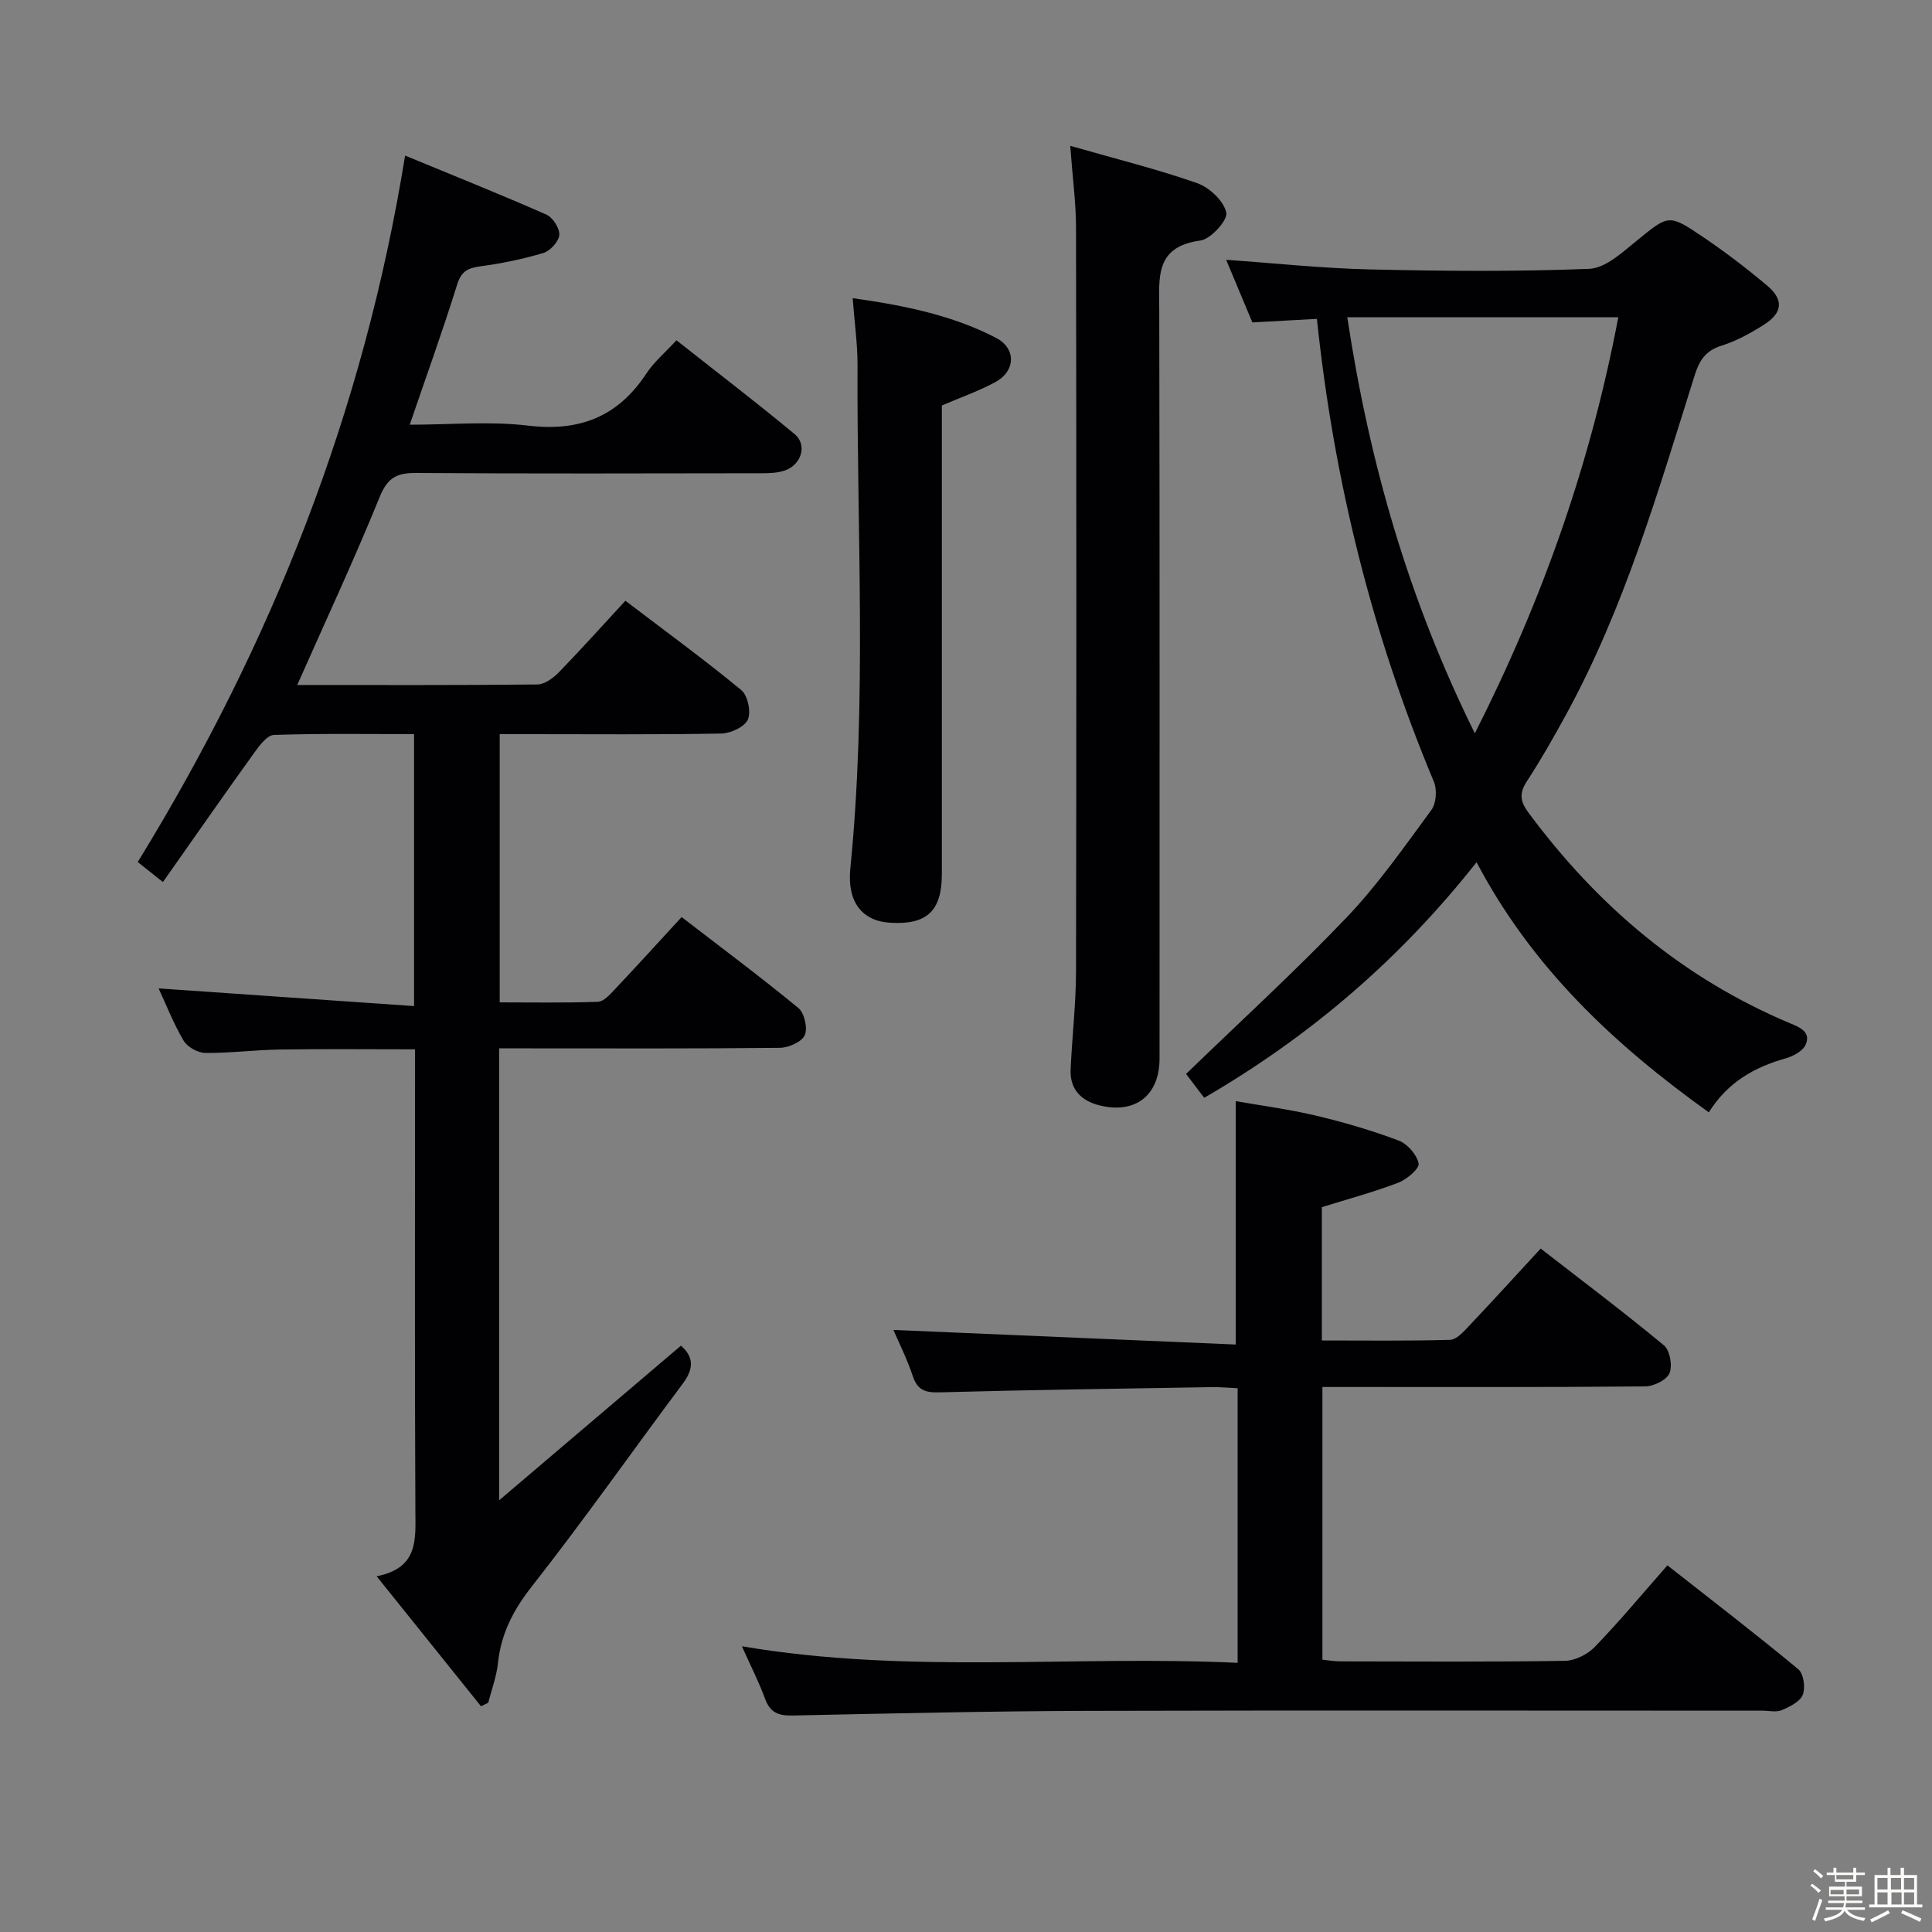<svg enable-background="new 0 0 400 400" viewBox="0 0 400 400" xmlns="http://www.w3.org/2000/svg"><rect x="0" y="0" width="400" height="400" fill="#808080" stroke="none"/><path d="m374.8 390.4.4-.4c.7.5 1.3 1 1.8 1.4l-.5.5c-.5-.6-1.1-1.1-1.7-1.5zm1 7.3-.6-.3c.5-1.4 1.1-2.8 1.5-4.3.2.1.4.2.6.3-.5 1.3-1 2.8-1.5 4.3zm-.4-10.3.4-.4c.4.3 1 .8 1.7 1.4l-.5.5c-.4-.5-1-1-1.6-1.5zm2.5.3h1.7v-1h.6v1h3.5v-1h.6v1h1.8v.5h-1.8v1.4h-2v1h3.2v2h-3.2v.9h3.3v.5h-3.4c0 .3-.1.6-.1.9h4v.5h-3.7c.7.9 1.9 1.5 3.8 1.7-.1.2-.2.4-.3.6-2.1-.4-3.5-1.1-4-2.1-.4 1-1.8 1.7-4 2.2-.1-.2-.2-.4-.3-.6 2.1-.4 3.4-1 3.8-1.8h-3.4v-.5h3.6c.1-.3.1-.6.2-.9h-3.3v-.5h3.4c0-.3 0-.6 0-.9h-3.2v-2h3.3v-1h-2.1v-1.4h-1.7v-.5zm1.1 3.5v1h2.7c0-.3 0-.4 0-.4 0-.1 0-.2 0-.2 0-.1 0-.2 0-.3h-2.7zm1.2-3v.9h3.5v-.9zm4.7 3h-2.6v.6.4h2.6z" fill="#fcfbfa"/><path d="m393.6 386.7h.6v1.5h2.7v6.1h1.1v.6h-11v-.6h1.1v-6.1h2.7v-1.5h.6v1.5h2.1v-1.5zm-2.7 8.8.4.6c-1.2.6-2.5 1.3-3.8 1.9-.1-.2-.2-.4-.3-.6 1.2-.6 2.5-1.2 3.7-1.9zm-2.2-6.7v2.4h2.1v-2.4zm0 3v2.5h2.1v-2.5zm2.8-3v2.4h2.1v-2.4zm.1 3v2.5h2.1v-2.5h-2.2zm5.9 6.1c-1.4-.7-2.7-1.3-3.9-1.8l.3-.6c1.5.6 2.7 1.2 3.9 1.7zm-1.2-9.1h-2.1v2.4h2.1zm-2.1 3v2.5h2.1v-2.5z" fill="#fcfbfa"/><g fill="#010104"><path d="m61.54 141.82c16.78 0 33.26.07 49.73-.11 1.51-.02 3.29-1.34 4.45-2.53 4.62-4.76 9.05-9.71 13.76-14.8 8.24 6.27 16.31 12.16 24 18.5 1.34 1.11 2.06 4.53 1.35 6.11-.68 1.52-3.57 2.85-5.52 2.88-13.33.25-26.66.13-39.99.13-1.82 0-3.65 0-5.86 0v55.53c6.75 0 13.54.13 20.32-.12 1.19-.04 2.49-1.48 3.47-2.53 4.55-4.82 9.01-9.73 13.87-15.01 8.27 6.37 16.38 12.41 24.18 18.83 1.25 1.03 1.96 4.19 1.31 5.64-.63 1.39-3.34 2.58-5.15 2.6-17.49.19-34.99.11-52.49.11-1.79 0-3.57 0-5.63 0v93.57c13.09-11.13 25.28-21.49 37.64-32.01 2.64 2.28 2.72 4.73.41 7.82-10.46 13.99-20.5 28.3-31.28 42.02-3.87 4.92-6.39 9.83-7.03 15.97-.29 2.75-1.31 5.42-2 8.12-.5.24-1 .48-1.5.72-6.99-8.71-13.98-17.42-21.6-26.91 8.66-1.72 8.05-7.56 8.02-13.55-.15-29.83-.07-59.66-.07-89.48 0-1.82 0-3.64 0-6.07-9.5 0-18.75-.1-27.99.04-5.15.08-10.29.76-15.43.71-1.54-.02-3.7-1.21-4.48-2.52-2.1-3.54-3.61-7.43-5.19-10.84 17.57 1.22 35.09 2.43 52.89 3.66 0-19.51 0-37.61 0-56.31-9.8 0-19.42-.15-29.01.17-1.41.05-3 2.18-4.07 3.67-6.28 8.74-12.44 17.58-18.92 26.79-2.32-1.85-3.83-3.05-5.21-4.15 27.68-45.07 46.78-93.12 55.35-146.26 9.72 4.02 19.55 7.95 29.23 12.21 1.34.59 2.79 2.84 2.7 4.21-.1 1.36-1.87 3.31-3.29 3.74-4.25 1.28-8.66 2.18-13.07 2.77-2.61.35-3.95 1.05-4.81 3.82-2.95 9.48-6.33 18.82-9.8 28.97 8.42 0 16.56-.76 24.5.19 10.67 1.28 18.63-1.85 24.51-10.81 1.53-2.33 3.76-4.2 6.21-6.86 8.17 6.45 16.45 12.77 24.46 19.42 2.67 2.21 1.46 6.31-1.99 7.53-1.51.53-3.24.58-4.88.58-23.83.03-47.66.11-71.49-.06-3.98-.03-5.92.97-7.53 4.95-5.24 12.89-11.13 25.52-17.08 38.95z"/><path d="m345.22 324.09c9.23 7.25 18.29 14.21 27.09 21.5 1.11.92 1.52 3.83.94 5.29-.57 1.44-2.7 2.48-4.37 3.19-1.13.48-2.63.11-3.96.11-46.65 0-93.3-.09-139.94.04-20.3.06-40.6.53-60.9.96-2.89.06-4.62-.59-5.67-3.44-1.29-3.51-3.01-6.87-4.81-10.9 34.48 5.87 68.44 1.84 102.64 3.43 0-19.14 0-37.71 0-56.85-1.81-.08-3.56-.26-5.31-.23-18.8.31-37.61.57-56.41 1.08-2.93.08-4.56-.42-5.54-3.37-1.18-3.55-2.88-6.93-4.01-9.55 23.71 1.01 47.32 2.02 70.87 3.02 0-17.47 0-33.54 0-50.39 5.15.91 10.95 1.66 16.61 3 5.79 1.37 11.54 3.06 17.1 5.15 1.82.68 3.79 2.91 4.16 4.75.21 1.04-2.44 3.31-4.2 3.98-5.07 1.94-10.35 3.36-15.84 5.07v27.6c9.02 0 17.79.12 26.55-.13 1.32-.04 2.76-1.64 3.85-2.8 4.91-5.18 9.71-10.46 14.91-16.1 8.62 6.69 17.23 13.17 25.52 20.04 1.24 1.02 1.8 4.23 1.15 5.77-.6 1.41-3.27 2.72-5.05 2.73-20.16.19-40.32.12-60.47.12-1.98 0-3.96 0-6.34 0v56.46c1.2.12 2.46.35 3.71.35 15.49.02 30.99.13 46.48-.11 2.11-.03 4.71-1.34 6.21-2.89 5.06-5.23 9.72-10.85 15.03-16.88z"/><path d="m353.79 230.3c-19.65-14.07-36.64-30.02-48.08-51.79-15.88 20.11-34.45 36.03-56.39 48.78-1.38-1.82-2.73-3.59-3.76-4.94 11.35-10.99 22.66-21.31 33.21-32.37 6.51-6.82 11.97-14.66 17.58-22.28 1.01-1.37 1.21-4.2.53-5.83-12.79-30.53-20.7-62.28-24.23-95.85-4.31.24-8.55.47-13.36.73-1.68-4-3.51-8.38-5.43-12.96 10.06.7 19.86 1.76 29.68 1.99 15.15.35 30.34.48 45.47-.12 3.36-.13 6.85-3.38 9.8-5.78 6.62-5.37 6.6-5.66 13.58-.95 4.68 3.15 9.2 6.59 13.51 10.23 3.42 2.88 3.17 5.59-.61 8.01-2.77 1.78-5.76 3.42-8.88 4.4-3.3 1.04-4.57 3.03-5.55 6.15-7.53 23.91-14.5 48.06-26.62 70.23-2.55 4.66-5.18 9.3-8.08 13.75-1.61 2.47-1.51 4.11.28 6.53 14.27 19.28 31.93 34.28 54.16 43.62 2.11.88 4.36 1.82 3.25 4.42-.56 1.32-2.56 2.4-4.11 2.84-6.46 1.83-11.99 4.88-15.95 11.19zm-74.85-164.62c4.57 30.12 12.64 58.3 26.41 86.15 14.24-28.11 24.02-56.25 29.7-86.15-18.83 0-37.1 0-56.11 0z"/><path d="m221.58 30.19c9.48 2.72 18.02 4.83 26.28 7.73 2.54.89 5.51 3.68 6.03 6.09.34 1.56-3.21 5.5-5.36 5.79-9.48 1.27-8.53 7.71-8.52 14.39.11 51.66.06 103.32.06 154.98 0 7.6-5 11.54-12.42 9.69-3.79-.94-6.18-3.32-5.99-7.46.31-6.81 1.11-13.61 1.12-20.42.1-51.33.08-102.65 0-153.98-.02-5.11-.72-10.22-1.2-16.81z"/><path d="m176.54 61.73c10.8 1.53 20.67 3.54 29.71 8.24 4.14 2.15 4.03 6.8-.04 9.06-3.43 1.9-7.2 3.19-11.21 4.92v8.6c0 29.48.01 58.96 0 88.44 0 7.63-3.13 10.54-10.74 10.05-5.89-.37-8.89-4.44-8.21-11.23 3.47-34.72 1.34-69.52 1.49-104.29.01-4.28-.61-8.56-1-13.79z"/></g></svg>
